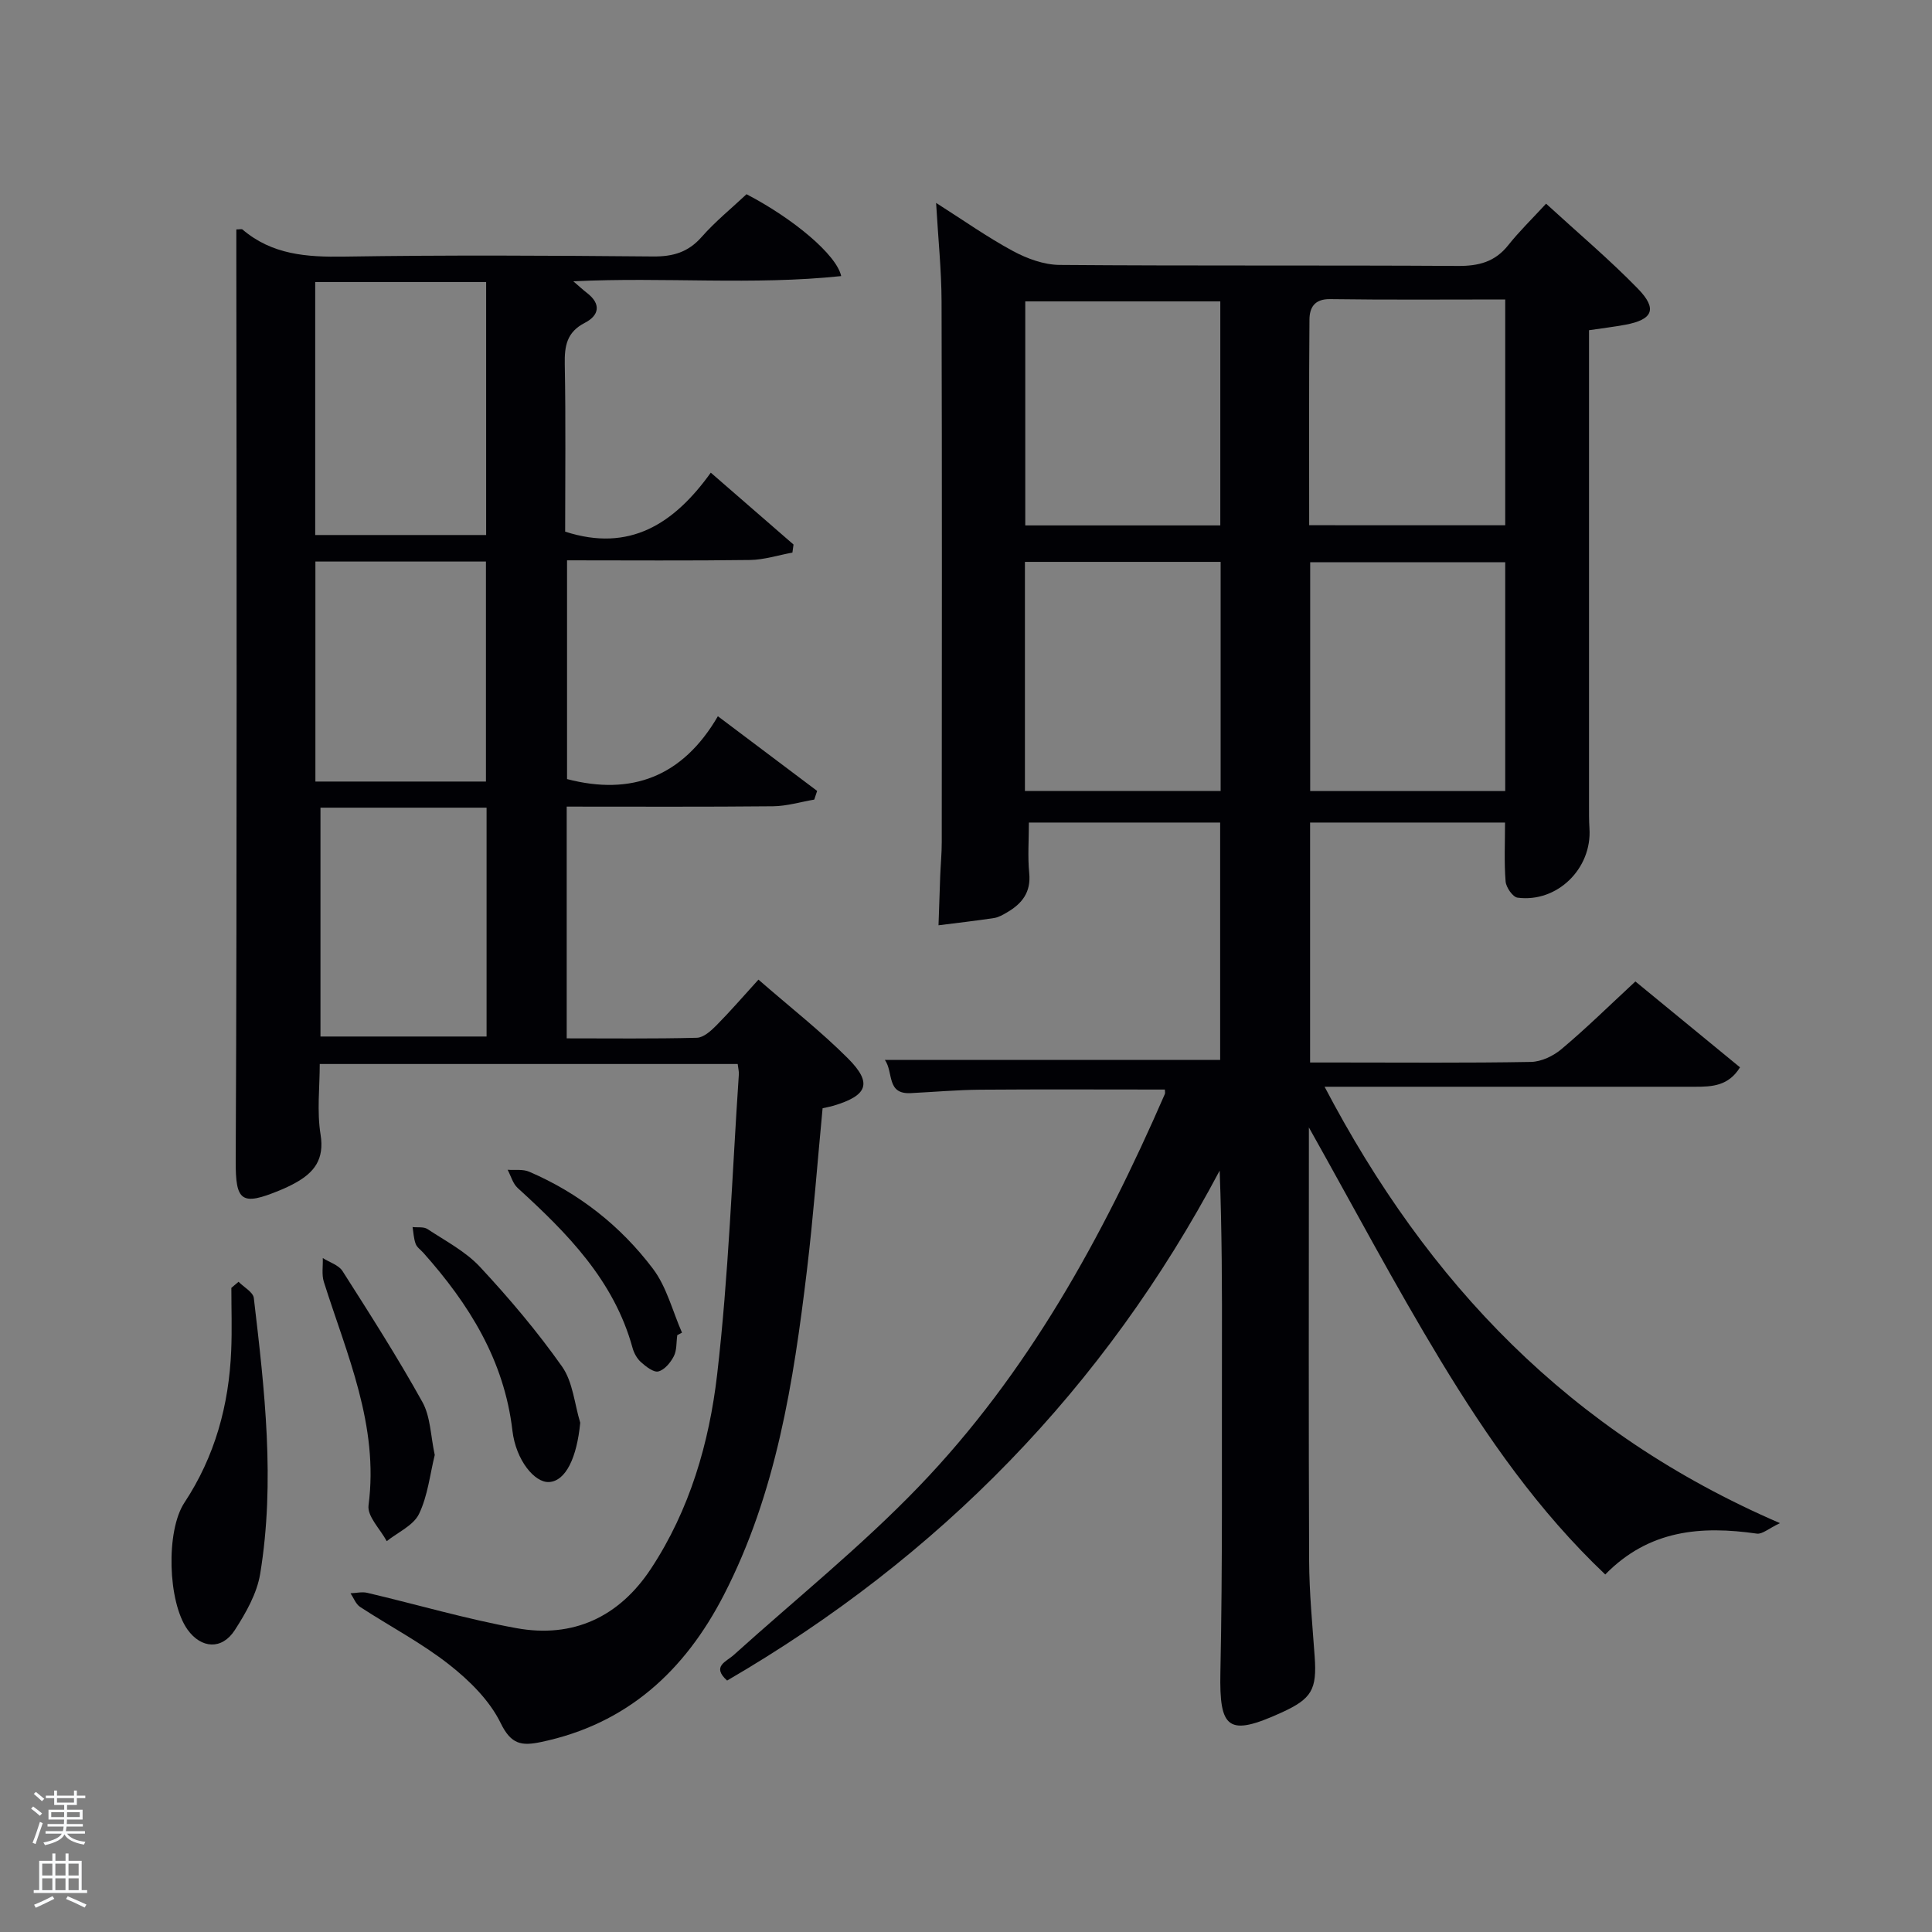 <svg enable-background="new 0 0 400 400" viewBox="0 0 400 400" xmlns="http://www.w3.org/2000/svg"><rect x="0" y="0" width="400" height="400" fill="#808080" stroke="none"/><path d="m6.44 374.46.42-.45c.65.47 1.27.95 1.85 1.44l-.45.49c-.65-.56-1.25-1.06-1.82-1.48m.93 7.33-.63-.26c.55-1.36 1.05-2.8 1.52-4.33.19.1.38.19.59.27-.46 1.29-.95 2.73-1.48 4.32m-.38-10.38.44-.42c.43.34 1.01.82 1.74 1.44l-.49.49c-.53-.51-1.09-1.01-1.69-1.51m2.5.35h1.72v-1.04h.59v1.04h3.52v-1.04h.59v1.04h1.75v.53h-1.75v1.42h-2.03v.97h3.22v2.03h-3.24c0 .35-.01.66-.03.93h3.32v.53h-3.37c-.03.27-.08.58-.15.94h3.96v.53h-3.71c.67.92 1.93 1.48 3.79 1.68-.13.24-.23.44-.29.59-2.13-.38-3.48-1.08-4.04-2.12-.43.97-1.77 1.72-4.03 2.23-.09-.19-.2-.37-.33-.55 2.1-.42 3.37-1.03 3.81-1.83h-3.36v-.53h3.58c.08-.29.13-.61.16-.94h-3.33v-.53h3.39c.02-.27.04-.58.04-.93h-3.23v-2.03h3.25v-.97h-2.07v-1.42h-1.73zm1.12 3.44v1h2.65c.01-.3.02-.44.02-.4v-.25-.35zm1.19-2h3.52v-.91h-3.52zm4.71 2h-2.63v.59c0 .15-.01.28-.01.4h2.64z" fill="#fafbfc"/><path d="m13.56 383.74h.63v1.52h2.72v6.07h1.13v.6h-11.06v-.6h1.13v-6.07h2.73v-1.52h.63v1.52h2.1v-1.52zm-2.69 8.83.38.56c-1.24.63-2.53 1.25-3.85 1.85-.1-.21-.21-.42-.34-.63 1.36-.55 2.63-1.15 3.81-1.78m-2.13-4.27h2.1v-2.45h-2.1zm0 3.04h2.1v-2.46h-2.1zm2.72-3.04h2.1v-2.45h-2.1zm0 3.04h2.1v-2.46h-2.1zm6.07 3.6c-1.41-.71-2.7-1.3-3.86-1.78l.35-.56c1.45.62 2.75 1.19 3.88 1.72zm-1.25-9.09h-2.1v2.45h2.1zm-2.09 5.49h2.1v-2.46h-2.1z" fill="#fafbfc"/><g fill="#010105"><path d="m338.59 203.2c6.82 5.6 14.12 11.59 21.66 17.78-2.39 3.88-5.81 4.02-9.28 4.02-23.33 0-46.66 0-69.99 0-1.83 0-3.65 0-6.74 0 21.32 40.64 50.71 71.56 94.28 90.35-2.34 1.11-3.66 2.33-4.78 2.17-11.51-1.65-22.32-.82-31.39 8.46-13.84-13.12-24.45-28.39-34.08-44.27-9.52-15.72-18.13-32-27.28-48.29v4.72c0 28.33-.07 56.66.05 84.98.03 6.63.68 13.26 1.15 19.88.48 6.81-.6 8.71-6.87 11.57-11.05 5.03-12.9 3.45-12.65-8.38.47-22.32.26-44.65.32-66.98.03-12.16 0-24.32-.47-36.85-23.89 45.09-58.09 80.05-101.98 105.58-3.26-2.94-.19-3.88 1.39-5.31 12.84-11.58 26.4-22.47 38.35-34.9 22.53-23.42 37.98-51.58 50.88-81.2.12-.27.01-.64.01-.95-12.71 0-25.45-.07-38.18.03-4.82.04-9.63.47-14.45.71-5.05.25-3.51-4.25-5.33-6.87h69.41c0-16.06 0-32.45 0-49.15-13.01 0-26.06 0-39.6 0 0 3.58-.27 7.06.07 10.48.39 3.94-1.48 6.3-4.56 8.1-.85.5-1.77 1.04-2.72 1.19-3.82.58-7.67 1.01-11.5 1.5.12-3.4.22-6.81.35-10.21.09-2.33.32-4.65.32-6.98.02-37.33.07-74.65-.04-111.98-.02-6.46-.7-12.92-1.13-20.39 5.71 3.63 10.65 7.13 15.94 9.98 2.9 1.56 6.38 2.83 9.61 2.86 27.49.22 54.99.04 82.48.21 4.31.03 7.68-.84 10.42-4.29 2.27-2.86 4.91-5.42 7.84-8.6 6.7 6.14 13.15 11.58 19.01 17.6 4.1 4.21 3.09 6.41-2.63 7.47-2.28.42-4.59.7-7.49 1.13v5.18 92.98c0 1.67-.02 3.34.09 5 .54 8.29-6.68 15.41-14.89 14.32-.99-.13-2.37-2.13-2.47-3.35-.32-3.94-.12-7.92-.12-12.2-13.34 0-26.72 0-40.36 0v49.68h5.73c13.33 0 26.66.12 39.99-.12 2.16-.04 4.67-1.24 6.36-2.68 5.09-4.27 9.84-8.95 15.27-13.98zm-126.39-39.44h40.52c0-15.95 0-31.65 0-47.43-13.66 0-27.03 0-40.52 0zm99.44.02c0-16.11 0-31.82 0-47.38-13.73 0-27.11 0-40.38 0v47.38zm-58.99-55c0-15.77 0-31.14 0-46.38-13.73 0-27.1 0-40.38 0v46.38zm58.99-.03c0-15.74 0-31.13 0-46.75-12.34 0-24.32.1-36.3-.07-3.25-.04-4.21 1.83-4.23 4.23-.12 14.11-.06 28.23-.06 42.58 13.7.01 26.96.01 40.59.01z"/><path d="m148.63 148.29c7.48 5.63 14.01 10.54 20.55 15.46-.2.6-.4 1.2-.6 1.8-2.84.48-5.68 1.35-8.52 1.38-14.14.14-28.27.07-42.73.07v47.98c9.06 0 18 .11 26.94-.12 1.37-.03 2.91-1.41 4.01-2.52 2.92-2.95 5.64-6.1 8.75-9.52 6.64 5.79 12.93 10.7 18.53 16.31 5.11 5.12 4.09 7.68-3 9.8-.63.19-1.28.3-2.25.52-1.07 11.18-1.91 22.42-3.25 33.6-2.78 23.13-6.35 46.12-17.2 67.18-8.09 15.71-20.03 26.72-37.86 30.44-3.98.83-6.17.54-8.34-3.92-2.29-4.7-6.49-8.84-10.7-12.14-5.72-4.49-12.28-7.91-18.4-11.91-.9-.59-1.34-1.87-1.99-2.83 1.16-.04 2.39-.35 3.48-.09 10.29 2.42 20.48 5.42 30.86 7.31 11.75 2.14 21.28-2.32 27.86-12.3 8.04-12.19 12.07-26.09 13.71-40.24 2.39-20.6 3.09-41.4 4.49-62.11.04-.63-.14-1.27-.24-2.15-28.76 0-57.35 0-86.53 0 0 4.81-.61 9.82.17 14.61.83 5.14-1.33 7.88-5.3 10.05-1.02.56-2.08 1.06-3.16 1.5-7.94 3.28-9.15 2.29-9.11-6.11.16-32.32.18-64.65.19-96.97.02-29.99-.04-59.98-.06-89.97 0-1.96 0-3.91 0-5.9.69 0 1.11-.13 1.28.02 6.12 5.22 13.28 5.73 20.99 5.61 21.32-.34 42.65-.22 63.98-.03 4.14.04 7.29-.86 10.09-4.04 2.83-3.22 6.22-5.96 9.29-8.85 9.67 5.04 18.64 12.52 19.6 16.95-18.28 1.93-36.54.16-55.46 1.08 1.22 1.04 1.98 1.76 2.8 2.39 3.02 2.3 2.56 4.68-.42 6.21-3.75 1.93-4.22 4.79-4.15 8.57.22 11.64.08 23.28.08 34.66 13.35 4.33 22.55-1.62 30.15-12.21 6.06 5.26 11.6 10.07 17.13 14.88-.08.56-.15 1.11-.23 1.67-2.93.53-5.85 1.49-8.79 1.53-12.49.17-24.98.07-37.87.07v45.29c13.29 3.47 23.9-.42 31.23-13.01zm-47.98-37.52c0-17.76 0-35.13 0-52.38-12.06 0-23.77 0-35.39 0v52.38zm-34.3 56.45v47.38h34.39c0-15.99 0-31.57 0-47.38-11.52 0-22.77 0-34.39 0zm34.26-5.41c0-15.55 0-30.59 0-45.55-11.98 0-23.57 0-35.31 0v45.55z"/><path d="m49.39 265.38c1.09 1.12 3.01 2.13 3.16 3.36 2.24 18.99 4.45 38.03 1.32 57.09-.67 4.09-2.96 8.11-5.26 11.67-2.67 4.14-6.97 3.83-9.79-.12-4.08-5.72-4.51-20.41-.64-26.27 6.32-9.57 9.22-20.18 9.69-31.52.18-4.31.03-8.63.03-12.95.49-.41.99-.84 1.49-1.26z"/><path d="m90.01 301.24c-.99 4-1.44 8.44-3.26 12.21-1.16 2.39-4.38 3.79-6.68 5.63-1.33-2.48-4.07-5.14-3.77-7.41 2.17-16.57-4.48-31.19-9.25-46.27-.48-1.51-.16-3.28-.22-4.93 1.39.88 3.29 1.44 4.09 2.7 5.69 8.93 11.4 17.86 16.53 27.1 1.69 3.03 1.7 7 2.56 10.97z"/><path d="m120.13 294.56c-.69 7.23-2.99 12.07-6.44 12.28-2.99.18-6.88-4.51-7.6-10.65-1.7-14.57-8.98-26.18-18.42-36.79-.55-.62-1.35-1.15-1.61-1.87-.41-1.09-.45-2.32-.64-3.48 1.04.12 2.3-.1 3.08.41 3.74 2.47 7.89 4.63 10.88 7.84 6.07 6.52 11.87 13.38 17 20.65 2.23 3.18 2.56 7.7 3.75 11.61z"/><path d="m140.22 276.43c-.21 1.47-.07 3.11-.71 4.36-.67 1.31-1.92 2.82-3.2 3.15-.99.25-2.57-1-3.6-1.92-.82-.73-1.46-1.88-1.75-2.96-3.84-13.98-13.5-23.73-23.77-33.09-1.01-.92-1.41-2.5-2.09-3.78 1.5.11 3.16-.16 4.46.4 10.29 4.42 18.92 11.22 25.61 20.07 2.86 3.77 4.07 8.8 6.03 13.25-.34.18-.66.35-.98.52z"/></g></svg>